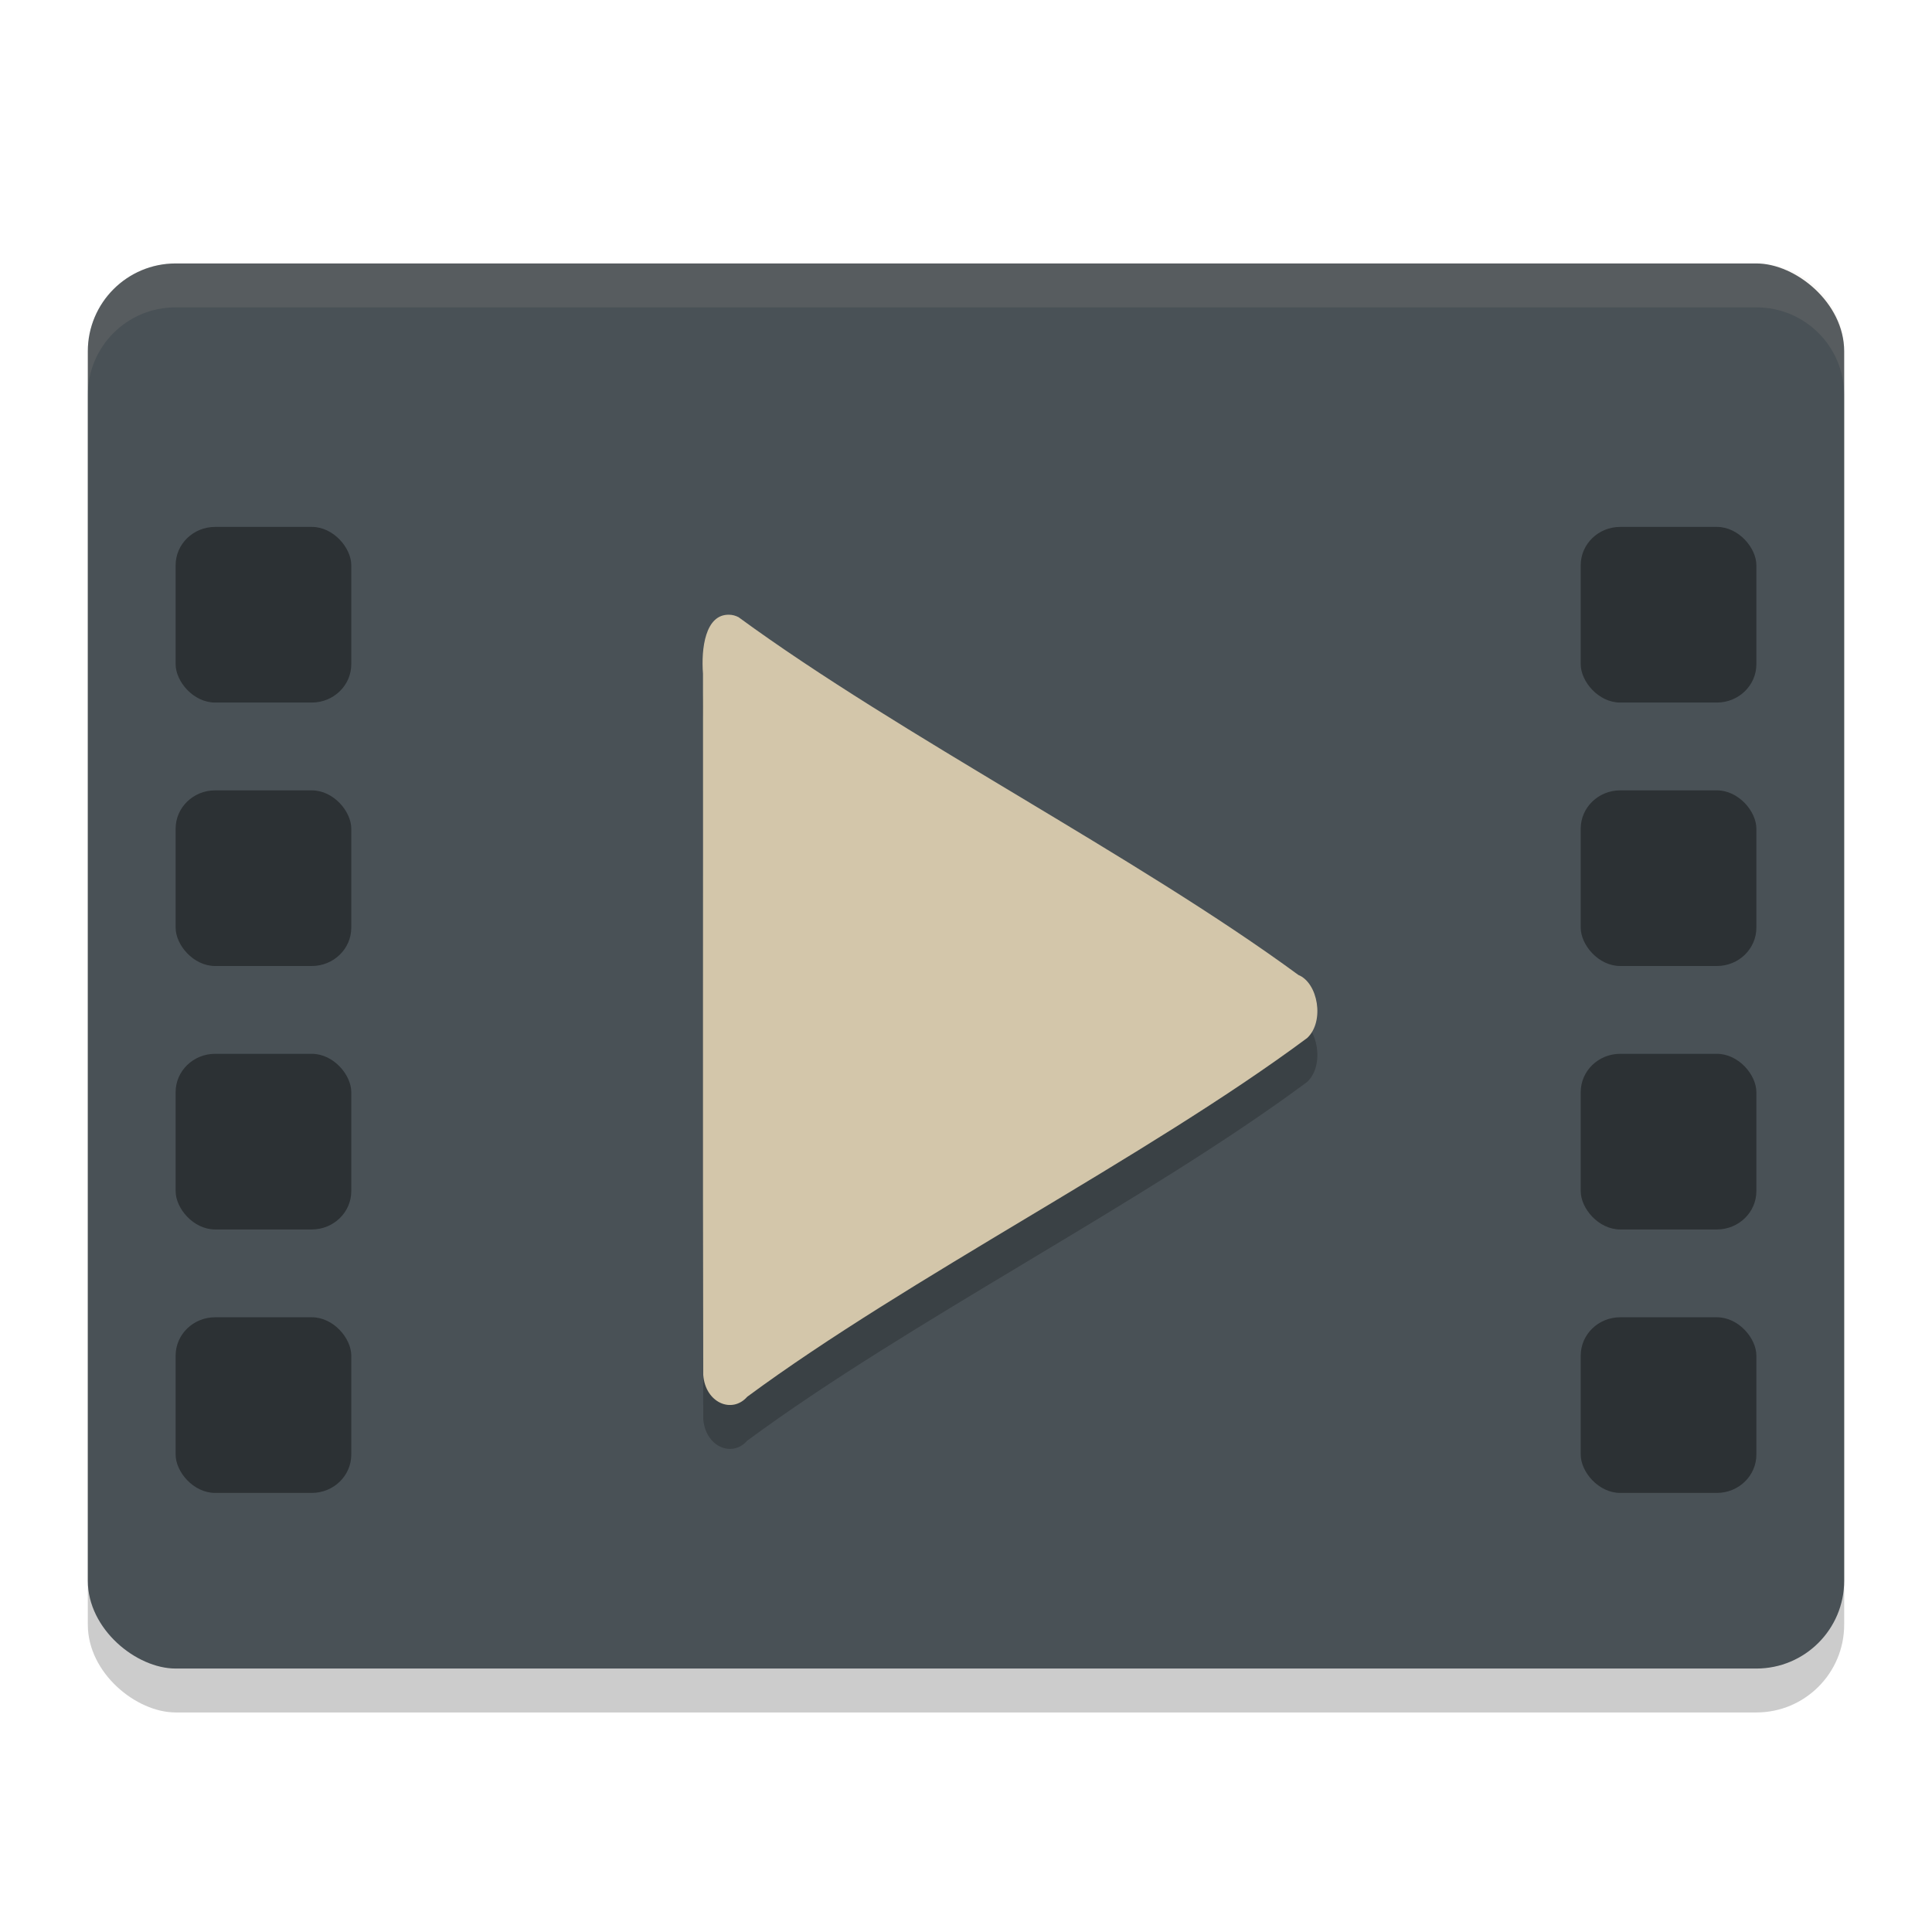 <svg xmlns="http://www.w3.org/2000/svg" width="22" height="22" version="1">
 <rect style="opacity:0.2" width="16" height="20" x="-19.5" y="-21" rx="1" ry="1" transform="matrix(0,-1,-1,0,0,0)"/>
 <rect style="fill:#495156" width="16" height="20" x="-19" y="-21" rx="1" ry="1" transform="matrix(0,-1,-1,0,0,0)"/>
 <rect style="opacity:0.4" width="2" height="2" x="2" y="6" rx=".45" ry=".436"/>
 <rect style="opacity:0.4" width="2" height="2" x="2" y="15" rx=".45" ry=".436"/>
 <rect style="opacity:0.4" width="2" height="2" x="2" y="12" rx=".45" ry=".436"/>
 <rect style="opacity:0.4" width="2" height="2" x="2" y="9" rx=".45" ry=".436"/>
 <rect style="opacity:0.4" width="2" height="2" x="18" y="6" rx=".45" ry=".436"/>
 <rect style="opacity:0.4" width="2" height="2" x="18" y="15" rx=".45" ry=".436"/>
 <rect style="opacity:0.4" width="2" height="2" x="18" y="12" rx=".45" ry=".436"/>
 <rect style="opacity:0.4" width="2" height="2" x="18" y="9" rx=".45" ry=".436"/>
 <path style="opacity:0.2" d="m 8.302,7.5 c -0.272,-0.006 -0.319,0.388 -0.297,0.672 0.002,2.662 -0.004,5.324 0.003,7.985 0.024,0.318 0.328,0.445 0.501,0.248 1.846,-1.363 4.532,-2.716 6.376,-4.085 0.201,-0.188 0.124,-0.627 -0.1,-0.718 C 12.937,10.246 10.258,8.881 8.41,7.528 8.376,7.51 8.338,7.5 8.301,7.5 Z"/>
 <path style="fill:#d3c6aa" d="m 8.302,7 c -0.272,-0.006 -0.319,0.388 -0.297,0.672 0.002,2.662 -0.004,5.324 0.003,7.985 0.024,0.318 0.328,0.445 0.501,0.248 1.846,-1.363 4.532,-2.716 6.376,-4.085 0.201,-0.188 0.124,-0.627 -0.1,-0.718 C 12.937,9.746 10.258,8.381 8.41,7.028 8.376,7.01 8.338,7 8.301,7 Z"/>
 <path style="opacity:0.1;fill:#d3c6aa" d="M 2,3 C 1.446,3 1,3.446 1,4 l 0,0.5 c 0,-0.554 0.446,-1 1,-1 l 18,0 c 0.554,0 1,0.446 1,1 L 21,4 C 21,3.446 20.554,3 20,3 L 2,3 Z"/>
</svg>
